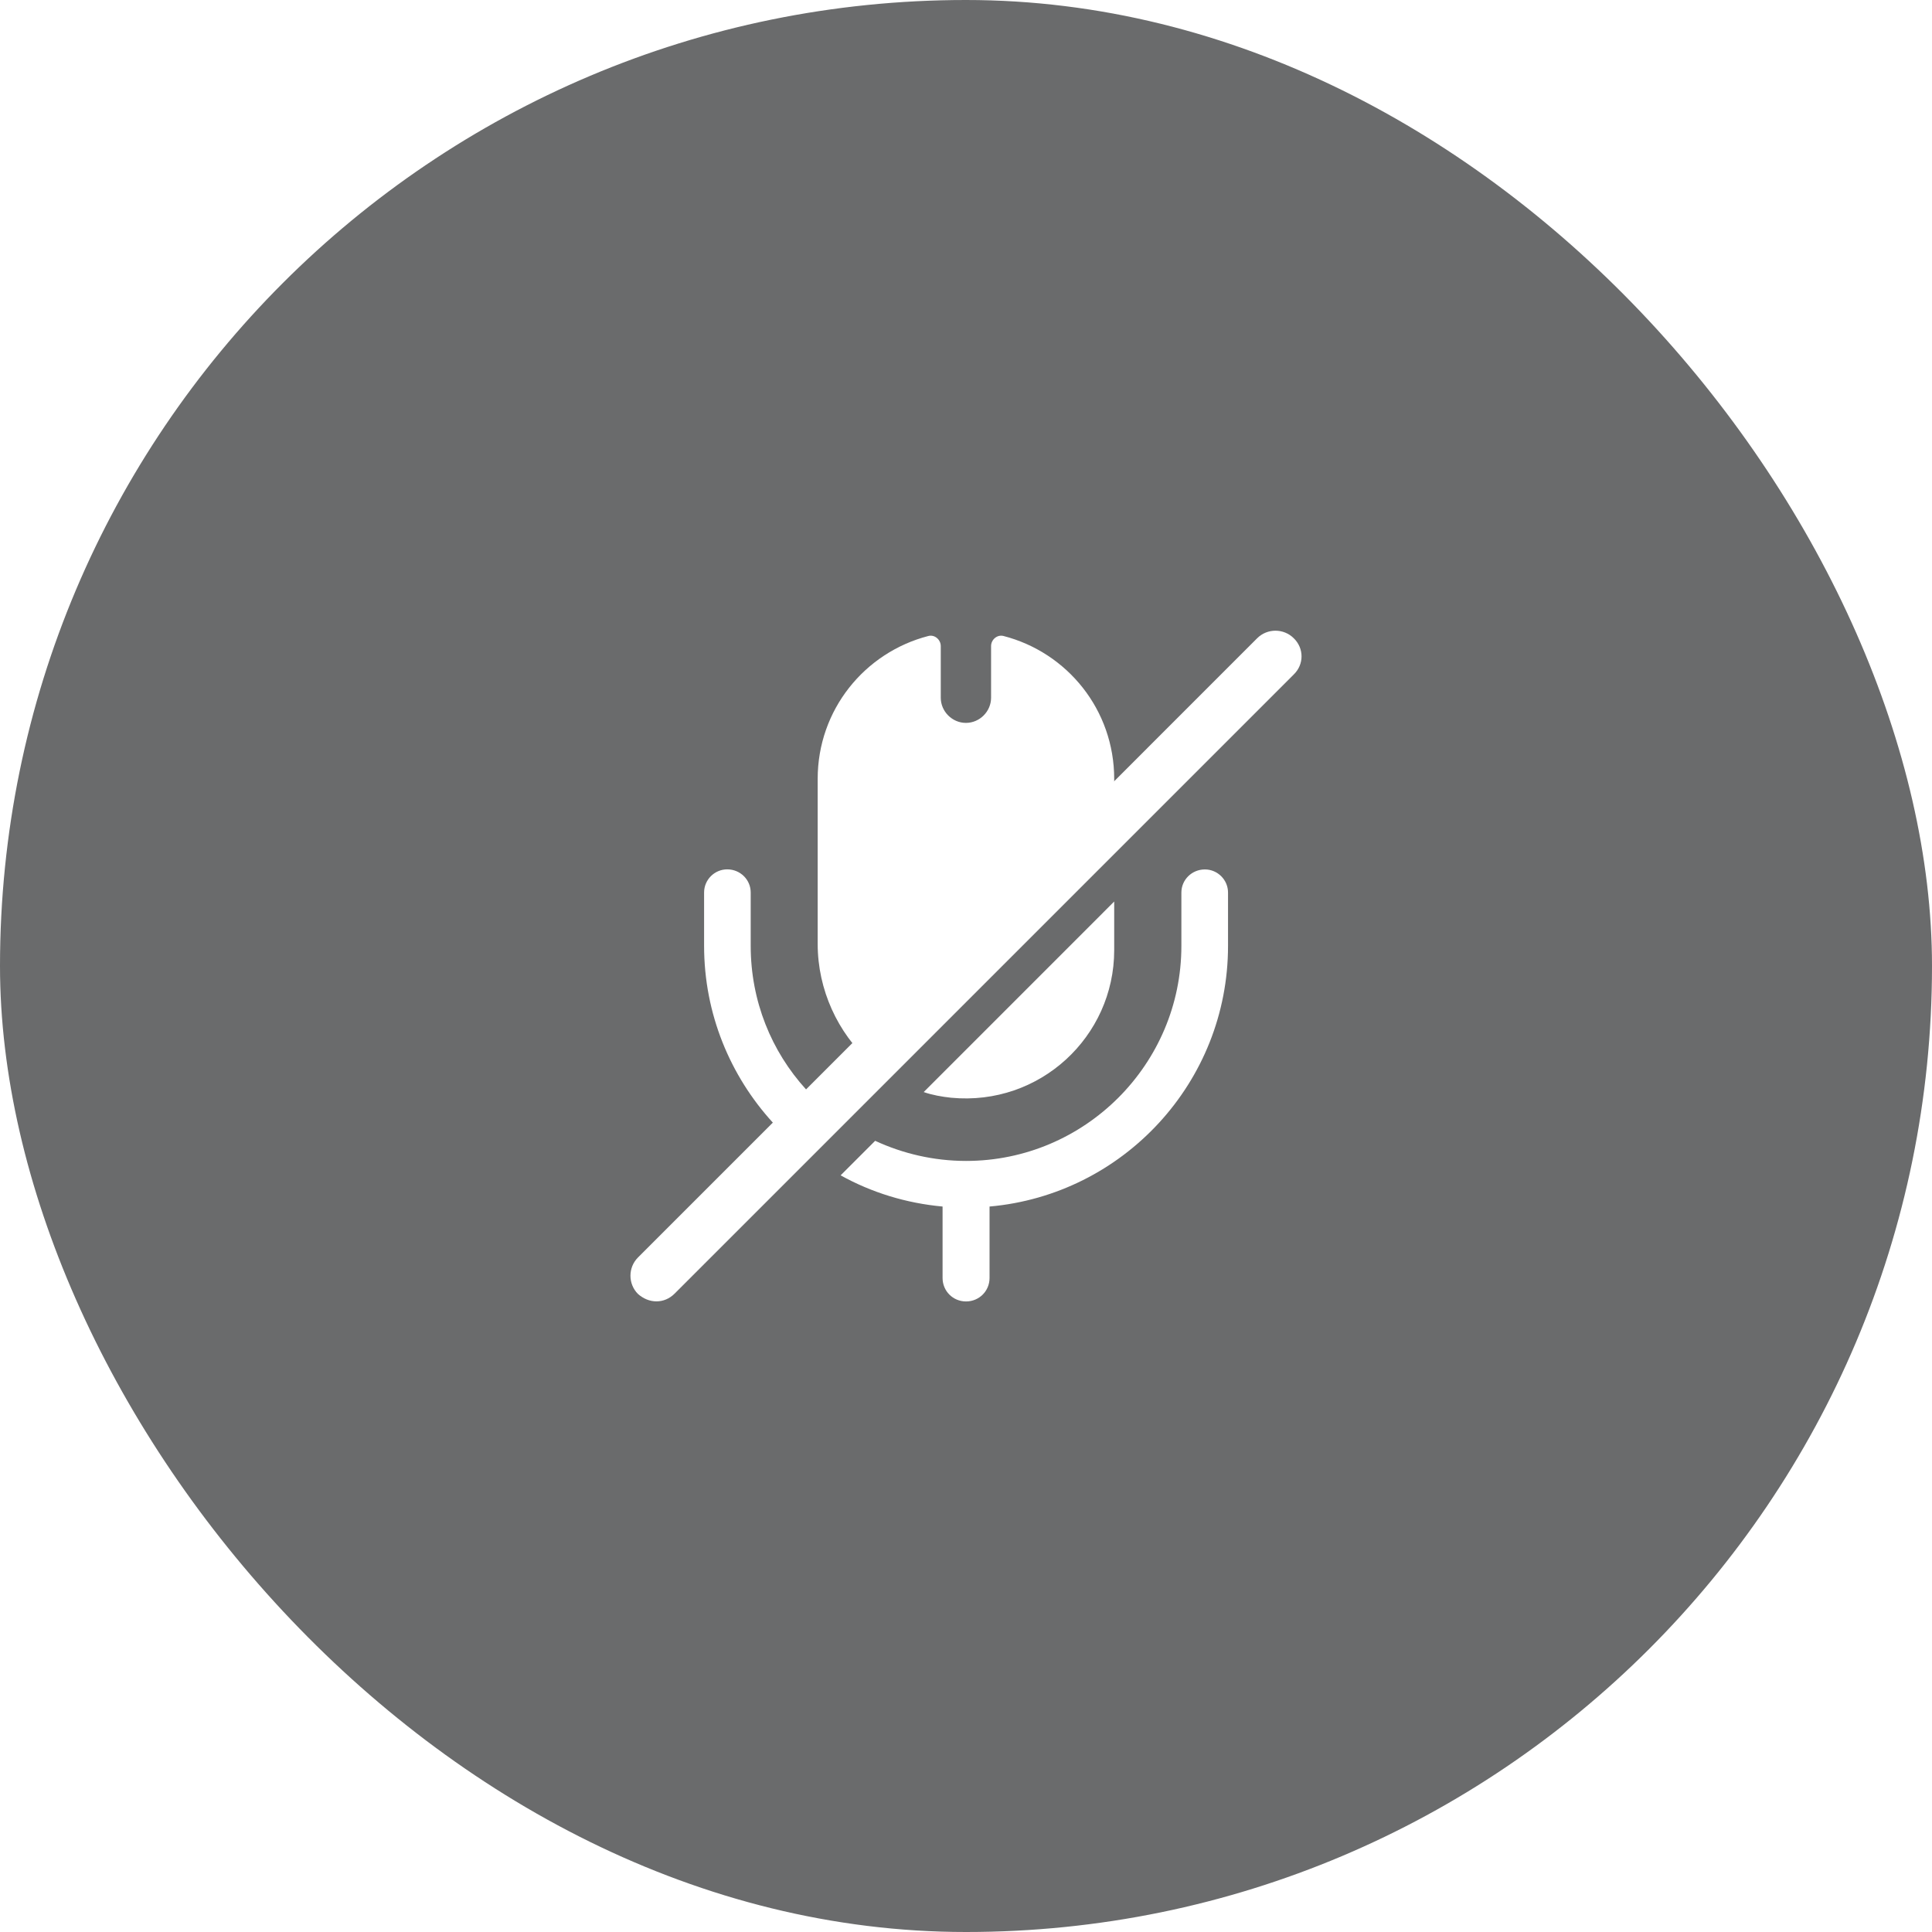 <svg width="48" height="48" viewBox="0 0 48 48" fill="none" xmlns="http://www.w3.org/2000/svg">
<g filter="url(#filter0_b_528_2415)">
<rect width="48" height="48" rx="24" fill="#131517" fill-opacity="0.63"/>
</g>
<path d="M27.682 19.351V20.318L21.615 26.385C20.815 25.66 20.315 24.593 20.315 23.451V19.351C20.315 17.635 21.482 16.21 23.065 15.801C23.223 15.76 23.373 15.893 23.373 16.051V17.335C23.373 17.676 23.657 17.96 23.998 17.96C24.34 17.96 24.623 17.676 24.623 17.335V16.051C24.623 15.893 24.773 15.76 24.932 15.801C26.515 16.21 27.682 17.635 27.682 19.351Z" fill="white"/>
<path d="M30.51 22.176V23.501C30.51 26.893 27.901 29.684 24.585 29.976V31.751C24.585 32.076 24.326 32.334 24.001 32.334C23.676 32.334 23.418 32.076 23.418 31.751V29.976C22.51 29.893 21.651 29.626 20.885 29.201L21.743 28.343C22.426 28.659 23.193 28.843 24.001 28.843C26.951 28.843 29.351 26.443 29.351 23.501V22.176C29.351 21.859 29.61 21.601 29.935 21.601C30.251 21.601 30.51 21.859 30.51 22.176Z" fill="white"/>
<path d="M27.682 22.398V23.607C27.682 25.757 25.832 27.482 23.632 27.273C23.399 27.248 23.165 27.207 22.949 27.132L27.682 22.398Z" fill="white"/>
<path d="M32.143 15.857C31.893 15.607 31.484 15.607 31.234 15.857L20.026 27.066C19.168 26.124 18.651 24.874 18.651 23.499V22.174C18.651 21.857 18.393 21.599 18.068 21.599C17.751 21.599 17.493 21.857 17.493 22.174V23.499C17.493 25.191 18.143 26.732 19.201 27.891L15.851 31.241C15.601 31.491 15.601 31.899 15.851 32.149C15.984 32.266 16.143 32.332 16.309 32.332C16.476 32.332 16.634 32.266 16.759 32.141L32.143 16.757C32.401 16.507 32.401 16.107 32.143 15.857Z" fill="white"/>
<defs>
<filter id="filter0_b_528_2415" x="-6" y="-6" width="60" height="60" filterUnits="userSpaceOnUse" color-interpolation-filters="sRGB">
<feFlood flood-opacity="0" result="BackgroundImageFix"/>
<feGaussianBlur in="BackgroundImageFix" stdDeviation="3"/>
<feComposite in2="SourceAlpha" operator="in" result="effect1_backgroundBlur_528_2415"/>
<feBlend mode="normal" in="SourceGraphic" in2="effect1_backgroundBlur_528_2415" result="shape"/>
</filter>
</defs>
</svg>
